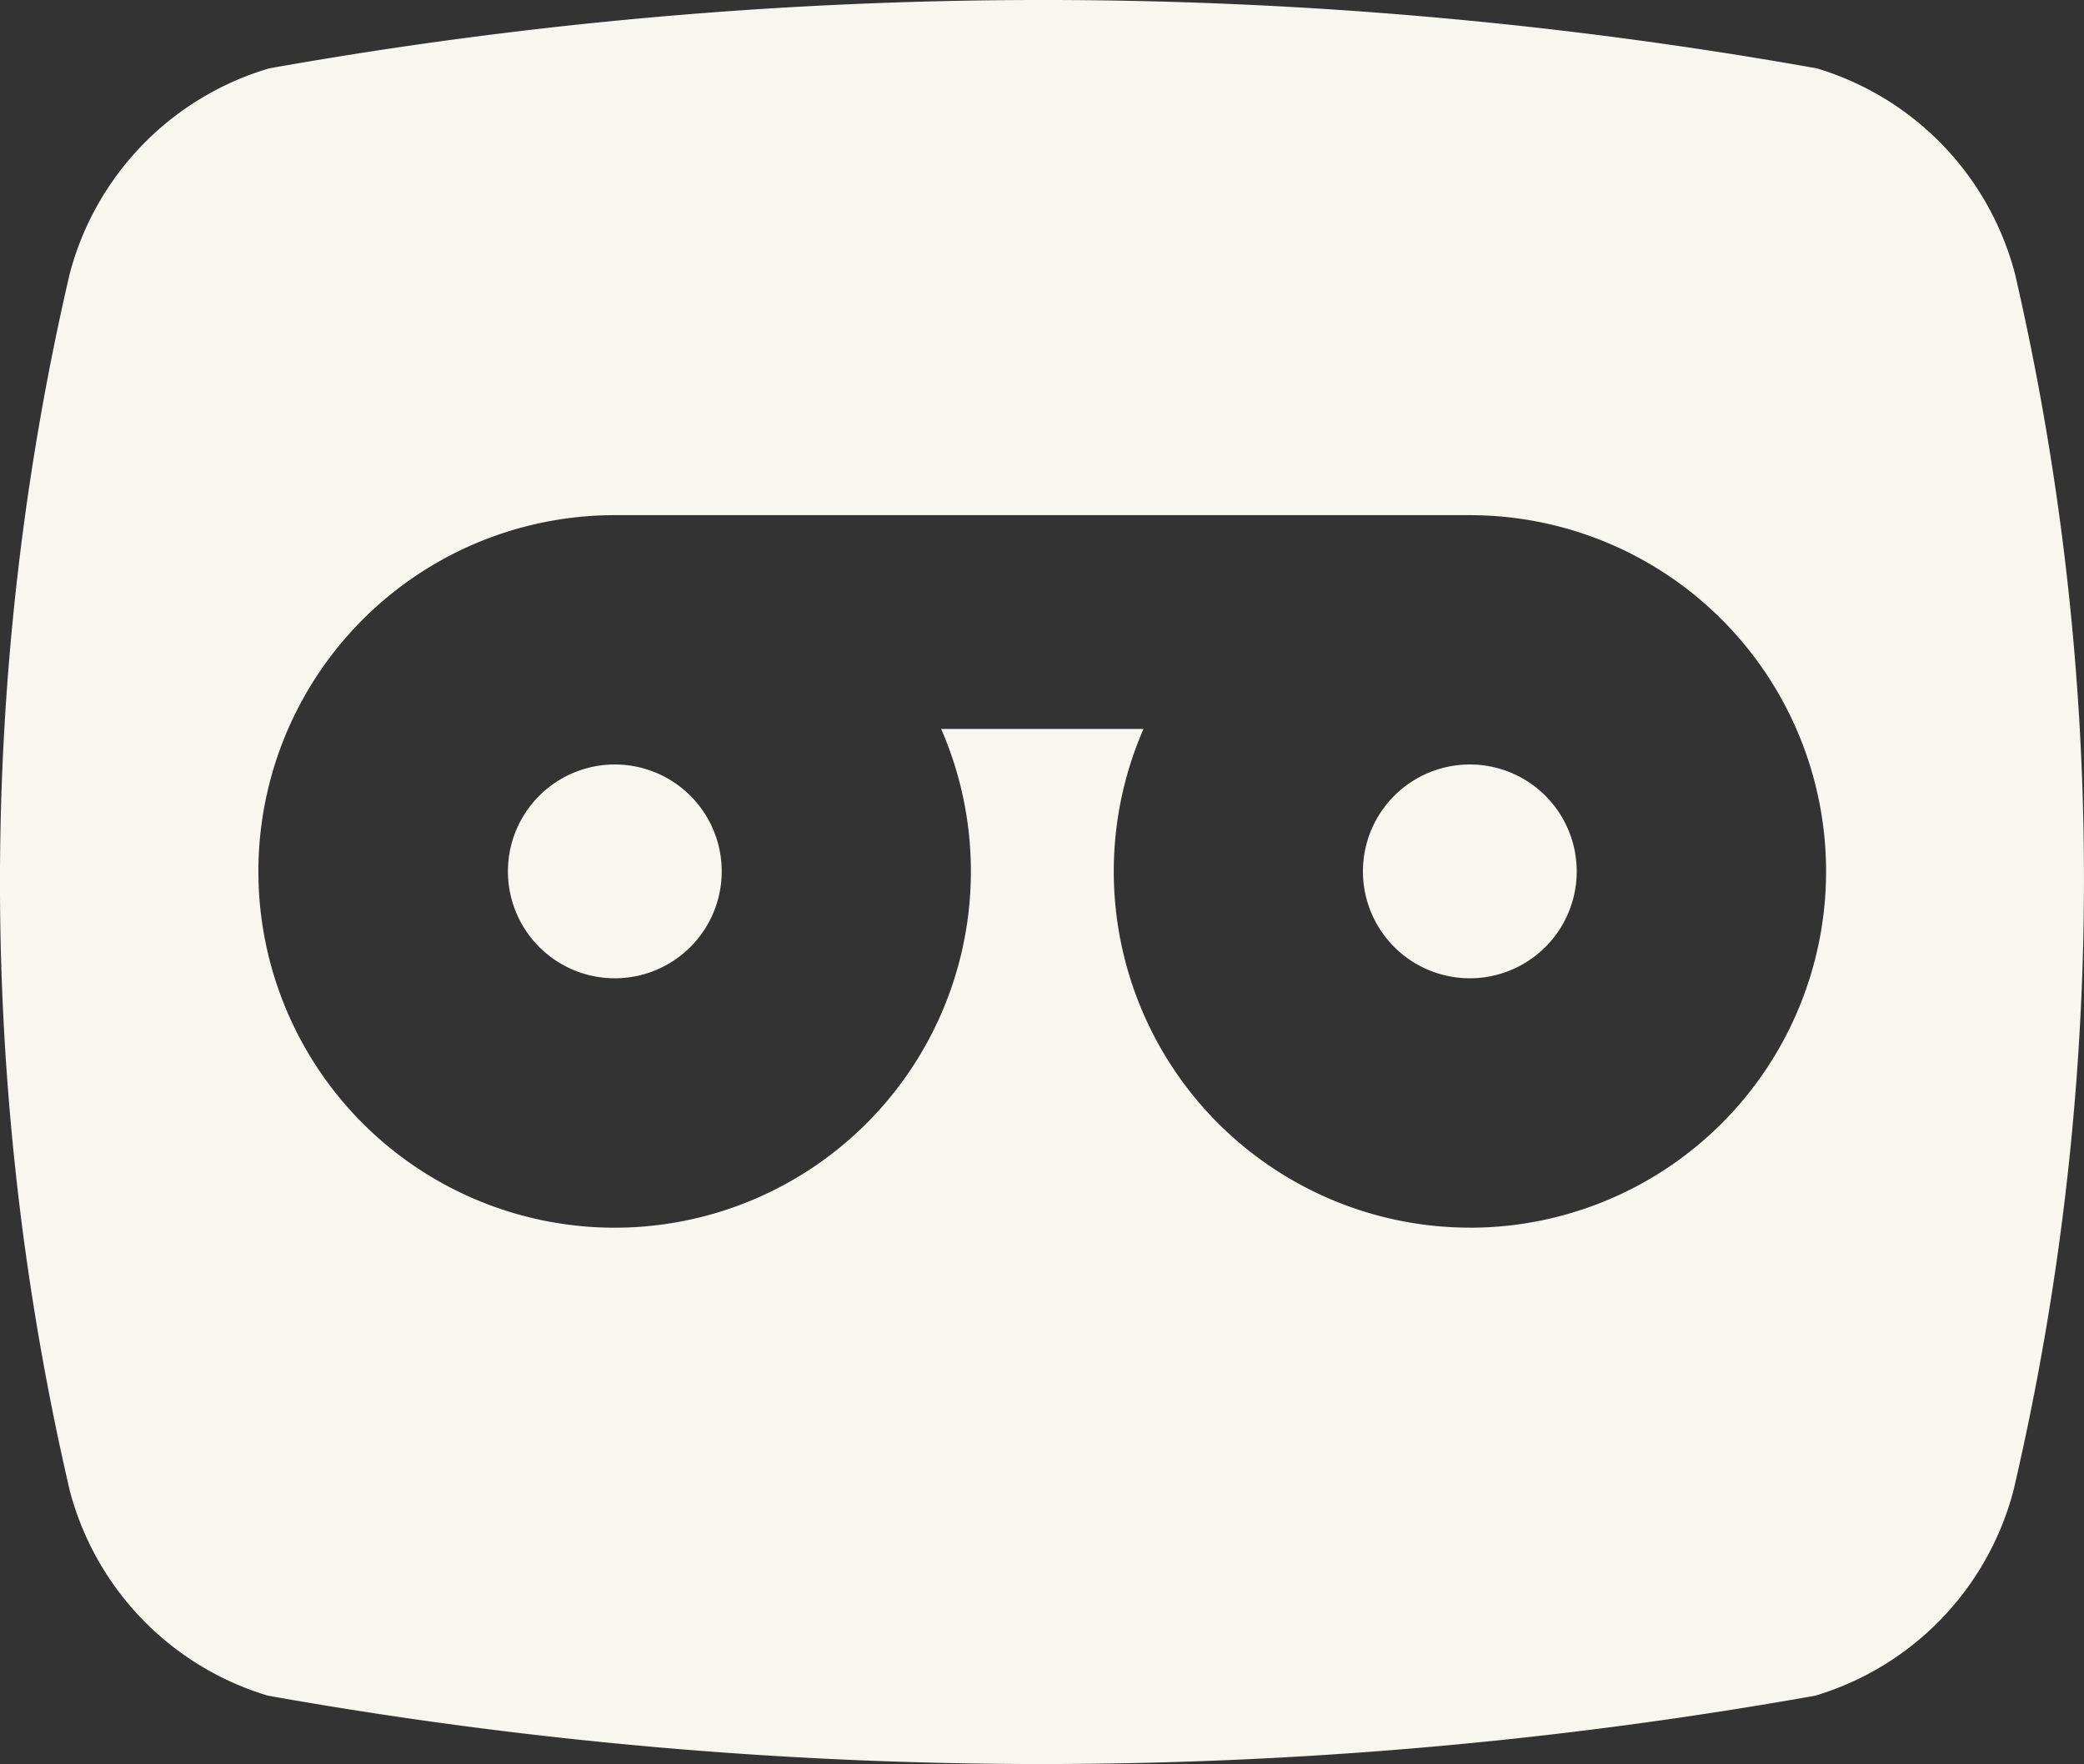 <svg xmlns="http://www.w3.org/2000/svg" width="38.445" height="32.543" viewBox="0 0 38.445 32.543"><rect x="0" y="0" width="38.445" height="32.543" fill="#333333" stroke="none"/><g transform="translate(-1.371 -3.621)"><path d="M38.541,8.667a5.376,5.376,0,0,0-3.654-3.785,81.414,81.414,0,0,0-28.549,0,5.376,5.376,0,0,0-3.68,3.785,49.579,49.579,0,0,0,0,22.45A5.376,5.376,0,0,0,6.312,34.9a81.4,81.4,0,0,0,28.549,0,5.376,5.376,0,0,0,3.654-3.785,49.579,49.579,0,0,0,.026-22.45Zm-10.055,17.6a6.572,6.572,0,0,1-6.02-9.2H18.733a6.572,6.572,0,1,1-6.02-3.943H28.486a6.572,6.572,0,1,1,0,13.144ZM12.713,17.723a1.972,1.972,0,1,0,1.972,1.972A1.972,1.972,0,0,0,12.713,17.723Zm15.773,0a1.972,1.972,0,1,0,1.972,1.972A1.972,1.972,0,0,0,28.486,17.723Z" transform="translate(0 0)" fill="#f7f7ef"/></g></svg>